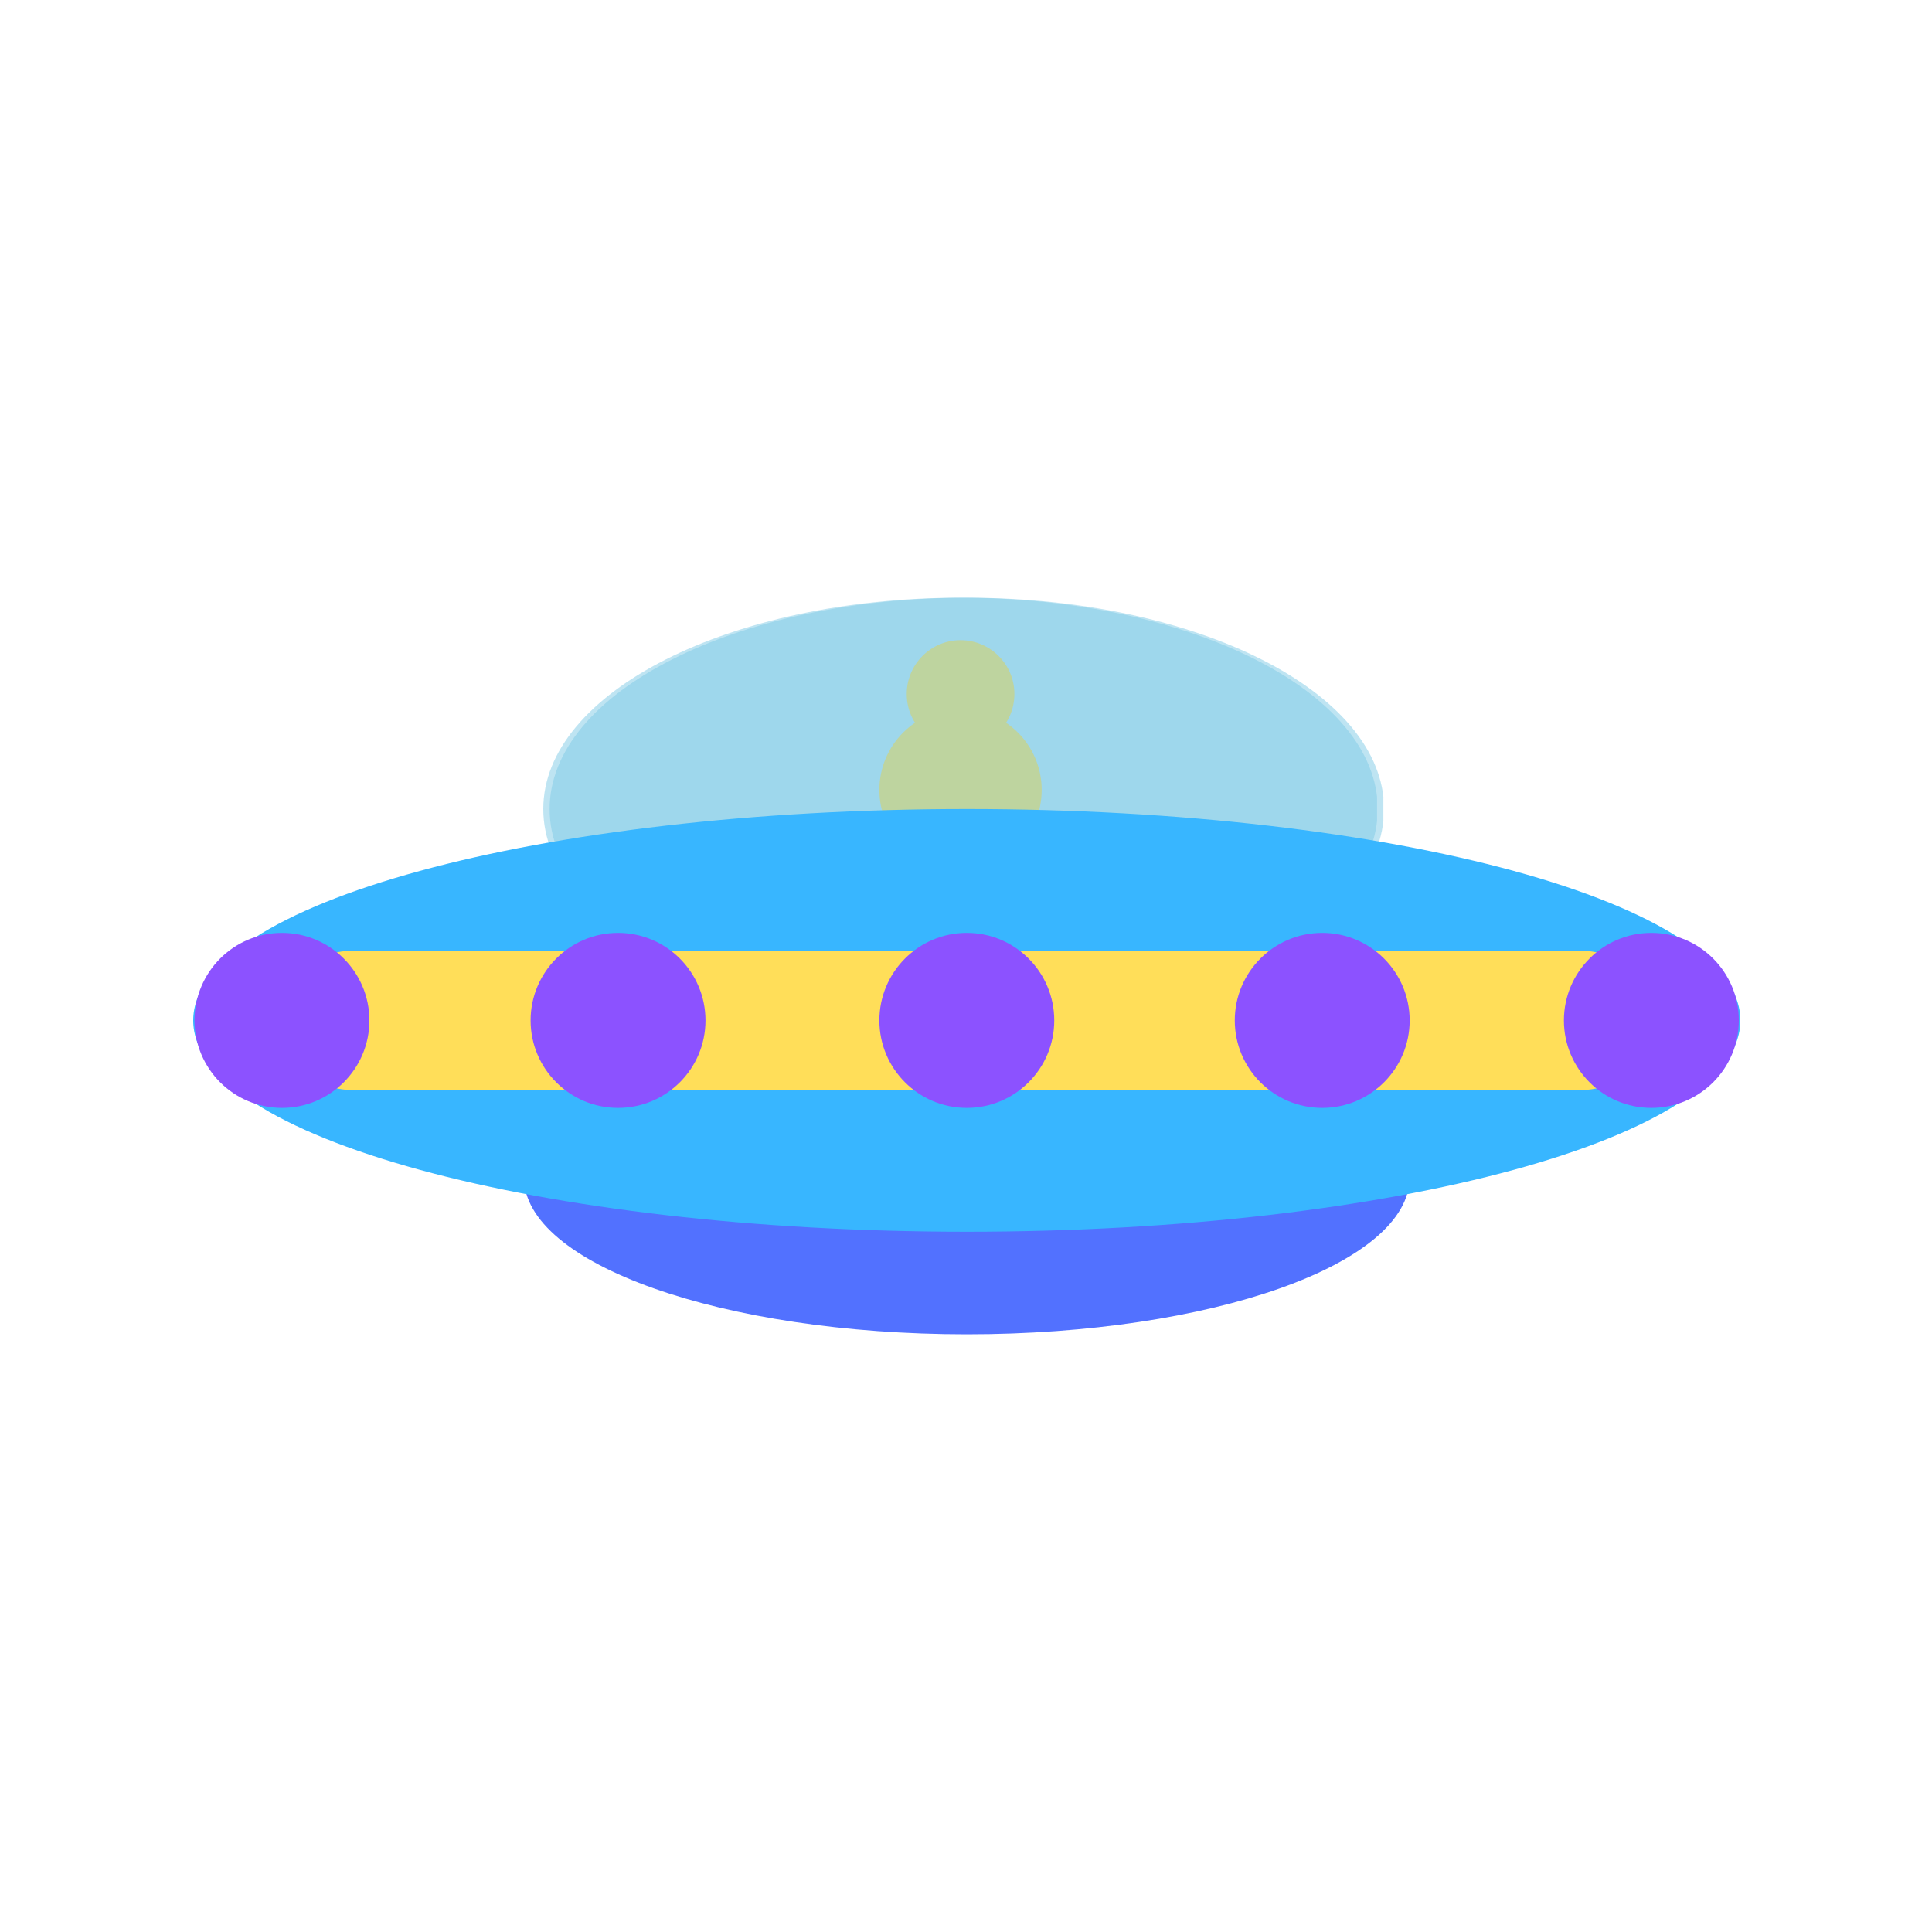 <svg xmlns="http://www.w3.org/2000/svg" xmlns:xlink="http://www.w3.org/1999/xlink" width="100" zoomAndPan="magnify" viewBox="0 0 75 75" height="100" preserveAspectRatio="xMidYMid meet" version="1.0"><defs><filter x="0%" y="0%" width="100%" height="100%" id="e5cdc1e1c0"><feColorMatrix values="0 0 0 0 1 0 0 0 0 1 0 0 0 0 1 0 0 0 1 0" color-interpolation-filters="sRGB"/></filter><mask id="a1291b94a1"><g filter="url(#e5cdc1e1c0)"><rect x="-7.5" width="90" fill="#000000" y="-7.5" height="90" fill-opacity="0.5"/></g></mask><clipPath id="2c88a29768"><path d="M 1.09 0.203 L 33.523 0.203 L 33.523 16.613 L 1.09 16.613 Z M 1.09 0.203 " clip-rule="nonzero"/></clipPath><clipPath id="6367574fc0"><path d="M 17.289 0.203 C 8.344 0.203 1.09 3.875 1.09 8.406 C 1.09 12.938 8.344 16.613 17.289 16.613 C 26.234 16.613 33.484 12.938 33.484 8.406 C 33.484 3.875 26.234 0.203 17.289 0.203 Z M 17.289 0.203 " clip-rule="nonzero"/></clipPath><clipPath id="dbad6d5647"><rect x="0" width="34" y="0" height="17"/></clipPath><clipPath id="774d4de7fb"><path d="M 34.137 27.516 L 40.438 27.516 L 40.438 33.816 L 34.137 33.816 Z M 34.137 27.516 " clip-rule="nonzero"/></clipPath><clipPath id="5402ef2a60"><path d="M 37.289 27.516 C 35.547 27.516 34.137 28.926 34.137 30.664 C 34.137 32.406 35.547 33.816 37.289 33.816 C 39.027 33.816 40.438 32.406 40.438 30.664 C 40.438 28.926 39.027 27.516 37.289 27.516 Z M 37.289 27.516 " clip-rule="nonzero"/></clipPath><clipPath id="b6212a3e50"><path d="M 35.199 24.852 L 39.379 24.852 L 39.379 29.031 L 35.199 29.031 Z M 35.199 24.852 " clip-rule="nonzero"/></clipPath><clipPath id="9522194fdd"><path d="M 37.289 24.852 C 36.133 24.852 35.199 25.789 35.199 26.941 C 35.199 28.098 36.133 29.031 37.289 29.031 C 38.441 29.031 39.379 28.098 39.379 26.941 C 39.379 25.789 38.441 24.852 37.289 24.852 Z M 37.289 24.852 " clip-rule="nonzero"/></clipPath><mask id="98c908bc32"><g filter="url(#e5cdc1e1c0)"><rect x="-7.5" width="90" fill="#000000" y="-7.5" height="90" fill-opacity="0.5"/></g></mask><clipPath id="4d1904cb03"><path d="M 0.336 0.203 L 32.766 0.203 L 32.766 16.613 L 0.336 16.613 Z M 0.336 0.203 " clip-rule="nonzero"/></clipPath><clipPath id="2820d0f157"><path d="M 16.531 0.203 C 7.586 0.203 0.336 3.875 0.336 8.406 C 0.336 12.938 7.586 16.613 16.531 16.613 C 25.477 16.613 32.73 12.938 32.73 8.406 C 32.73 3.875 25.477 0.203 16.531 0.203 Z M 16.531 0.203 " clip-rule="nonzero"/></clipPath><clipPath id="221ac732cd"><rect x="0" width="33" y="0" height="17"/></clipPath><clipPath id="115ae0df8b"><path d="M 20.34 39.613 L 54.758 39.613 L 54.758 51.797 L 20.34 51.797 Z M 20.34 39.613 " clip-rule="nonzero"/></clipPath><clipPath id="adfca4e1d3"><path d="M 37.531 39.613 C 28.039 39.613 20.34 42.34 20.34 45.703 C 20.34 49.07 28.039 51.797 37.531 51.797 C 47.027 51.797 54.723 49.07 54.723 45.703 C 54.723 42.34 47.027 39.613 37.531 39.613 Z M 37.531 39.613 " clip-rule="nonzero"/></clipPath><clipPath id="0fe4cd25e3"><path d="M 7.5 31.406 L 67.621 31.406 L 67.621 47.816 L 7.5 47.816 Z M 7.5 31.406 " clip-rule="nonzero"/></clipPath><clipPath id="b284b6c359"><path d="M 37.531 31.406 C 20.945 31.406 7.5 35.082 7.5 39.613 C 7.5 44.141 20.945 47.816 37.531 47.816 C 54.117 47.816 67.562 44.141 67.562 39.613 C 67.562 35.082 54.117 31.406 37.531 31.406 Z M 37.531 31.406 " clip-rule="nonzero"/></clipPath><clipPath id="0d1da75394"><path d="M 10.945 36.91 L 64.117 36.91 L 64.117 42.312 L 10.945 42.312 Z M 10.945 36.91 " clip-rule="nonzero"/></clipPath><clipPath id="c02e79e785"><path d="M 13.645 36.91 L 61.406 36.91 C 62.121 36.91 62.809 37.195 63.312 37.703 C 63.82 38.207 64.105 38.895 64.105 39.613 C 64.105 40.328 63.82 41.016 63.312 41.52 C 62.809 42.027 62.121 42.312 61.406 42.312 L 13.645 42.312 C 12.93 42.312 12.242 42.027 11.738 41.52 C 11.23 41.016 10.945 40.328 10.945 39.613 C 10.945 38.895 11.23 38.207 11.738 37.703 C 12.242 37.195 12.93 36.91 13.645 36.91 Z M 13.645 36.91 " clip-rule="nonzero"/></clipPath><clipPath id="585f96ef77"><path d="M 34.137 36.215 L 40.926 36.215 L 40.926 43.008 L 34.137 43.008 Z M 34.137 36.215 " clip-rule="nonzero"/></clipPath><clipPath id="05ae71eae6"><path d="M 37.531 36.215 C 35.656 36.215 34.137 37.738 34.137 39.613 C 34.137 41.488 35.656 43.008 37.531 43.008 C 39.406 43.008 40.926 41.488 40.926 39.613 C 40.926 37.738 39.406 36.215 37.531 36.215 Z M 37.531 36.215 " clip-rule="nonzero"/></clipPath><clipPath id="b4c65ba248"><path d="M 60.711 36.215 L 67.5 36.215 L 67.5 43.008 L 60.711 43.008 Z M 60.711 36.215 " clip-rule="nonzero"/></clipPath><clipPath id="df783a0de1"><path d="M 64.105 36.215 C 62.23 36.215 60.711 37.738 60.711 39.613 C 60.711 41.488 62.23 43.008 64.105 43.008 C 65.98 43.008 67.5 41.488 67.5 39.613 C 67.5 37.738 65.98 36.215 64.105 36.215 Z M 64.105 36.215 " clip-rule="nonzero"/></clipPath><clipPath id="2742e78e67"><path d="M 47.934 36.215 L 54.723 36.215 L 54.723 43.008 L 47.934 43.008 Z M 47.934 36.215 " clip-rule="nonzero"/></clipPath><clipPath id="08ab5f006d"><path d="M 51.328 36.215 C 49.453 36.215 47.934 37.738 47.934 39.613 C 47.934 41.488 49.453 43.008 51.328 43.008 C 53.203 43.008 54.723 41.488 54.723 39.613 C 54.723 37.738 53.203 36.215 51.328 36.215 Z M 51.328 36.215 " clip-rule="nonzero"/></clipPath><clipPath id="2eb1bc7e8e"><path d="M 7.551 36.215 L 14.34 36.215 L 14.34 43.008 L 7.551 43.008 Z M 7.551 36.215 " clip-rule="nonzero"/></clipPath><clipPath id="735ffda37d"><path d="M 10.945 36.215 C 9.07 36.215 7.551 37.738 7.551 39.613 C 7.551 41.488 9.07 43.008 10.945 43.008 C 12.82 43.008 14.34 41.488 14.34 39.613 C 14.34 37.738 12.82 36.215 10.945 36.215 Z M 10.945 36.215 " clip-rule="nonzero"/></clipPath><clipPath id="29e513516f"><path d="M 20.598 36.215 L 27.387 36.215 L 27.387 43.008 L 20.598 43.008 Z M 20.598 36.215 " clip-rule="nonzero"/></clipPath><clipPath id="293feebd33"><path d="M 23.992 36.215 C 22.117 36.215 20.598 37.738 20.598 39.613 C 20.598 41.488 22.117 43.008 23.992 43.008 C 25.867 43.008 27.387 41.488 27.387 39.613 C 27.387 37.738 25.867 36.215 23.992 36.215 Z M 23.992 36.215 " clip-rule="nonzero"/></clipPath></defs><g mask="url(#a1291b94a1)"><g transform="matrix(1, 0, 0, 1, 20, 23)"><g clip-path="url(#dbad6d5647)"><g clip-path="url(#2c88a29768)"><g clip-path="url(#6367574fc0)"><path fill="#7ecae6" d="M 1.09 0.203 L 33.457 0.203 L 33.457 16.613 L 1.09 16.613 Z M 1.09 0.203 " fill-opacity="1" fill-rule="nonzero"/></g></g></g></g></g><g clip-path="url(#774d4de7fb)"><g clip-path="url(#5402ef2a60)"><path fill="#ffde59" d="M 34.137 27.516 L 40.438 27.516 L 40.438 33.816 L 34.137 33.816 Z M 34.137 27.516 " fill-opacity="1" fill-rule="nonzero"/></g></g><g clip-path="url(#b6212a3e50)"><g clip-path="url(#9522194fdd)"><path fill="#ffde59" d="M 35.199 24.852 L 39.379 24.852 L 39.379 29.031 L 35.199 29.031 Z M 35.199 24.852 " fill-opacity="1" fill-rule="nonzero"/></g></g><g mask="url(#98c908bc32)"><g transform="matrix(1, 0, 0, 1, 21, 23)"><g clip-path="url(#221ac732cd)"><g clip-path="url(#4d1904cb03)"><g clip-path="url(#2820d0f157)"><path fill="#7ecae6" d="M 0.336 0.203 L 32.703 0.203 L 32.703 16.613 L 0.336 16.613 Z M 0.336 0.203 " fill-opacity="1" fill-rule="nonzero"/></g></g></g></g></g><g clip-path="url(#115ae0df8b)"><g clip-path="url(#adfca4e1d3)"><path fill="#5271ff" d="M 20.34 39.613 L 54.707 39.613 L 54.707 51.797 L 20.34 51.797 Z M 20.34 39.613 " fill-opacity="1" fill-rule="nonzero"/></g></g><g clip-path="url(#0fe4cd25e3)"><g clip-path="url(#b284b6c359)"><path fill="#38b6ff" d="M 7.5 31.406 L 67.559 31.406 L 67.559 47.816 L 7.5 47.816 Z M 7.5 31.406 " fill-opacity="1" fill-rule="nonzero"/></g></g><g clip-path="url(#0d1da75394)"><g clip-path="url(#c02e79e785)"><path fill="#ffde59" d="M 10.945 36.91 L 64.098 36.91 L 64.098 42.312 L 10.945 42.312 Z M 10.945 36.91 " fill-opacity="1" fill-rule="nonzero"/></g></g><g clip-path="url(#585f96ef77)"><g clip-path="url(#05ae71eae6)"><path fill="#8c52ff" d="M 34.137 36.215 L 40.926 36.215 L 40.926 43.008 L 34.137 43.008 Z M 34.137 36.215 " fill-opacity="1" fill-rule="nonzero"/></g></g><g clip-path="url(#b4c65ba248)"><g clip-path="url(#df783a0de1)"><path fill="#8c52ff" d="M 60.711 36.215 L 67.5 36.215 L 67.5 43.008 L 60.711 43.008 Z M 60.711 36.215 " fill-opacity="1" fill-rule="nonzero"/></g></g><g clip-path="url(#2742e78e67)"><g clip-path="url(#08ab5f006d)"><path fill="#8c52ff" d="M 47.934 36.215 L 54.723 36.215 L 54.723 43.008 L 47.934 43.008 Z M 47.934 36.215 " fill-opacity="1" fill-rule="nonzero"/></g></g><g clip-path="url(#2eb1bc7e8e)"><g clip-path="url(#735ffda37d)"><path fill="#8c52ff" d="M 7.551 36.215 L 14.34 36.215 L 14.34 43.008 L 7.551 43.008 Z M 7.551 36.215 " fill-opacity="1" fill-rule="nonzero"/></g></g><g clip-path="url(#29e513516f)"><g clip-path="url(#293feebd33)"><path fill="#8c52ff" d="M 20.598 36.215 L 27.387 36.215 L 27.387 43.008 L 20.598 43.008 Z M 20.598 36.215 " fill-opacity="1" fill-rule="nonzero"/></g></g></svg>